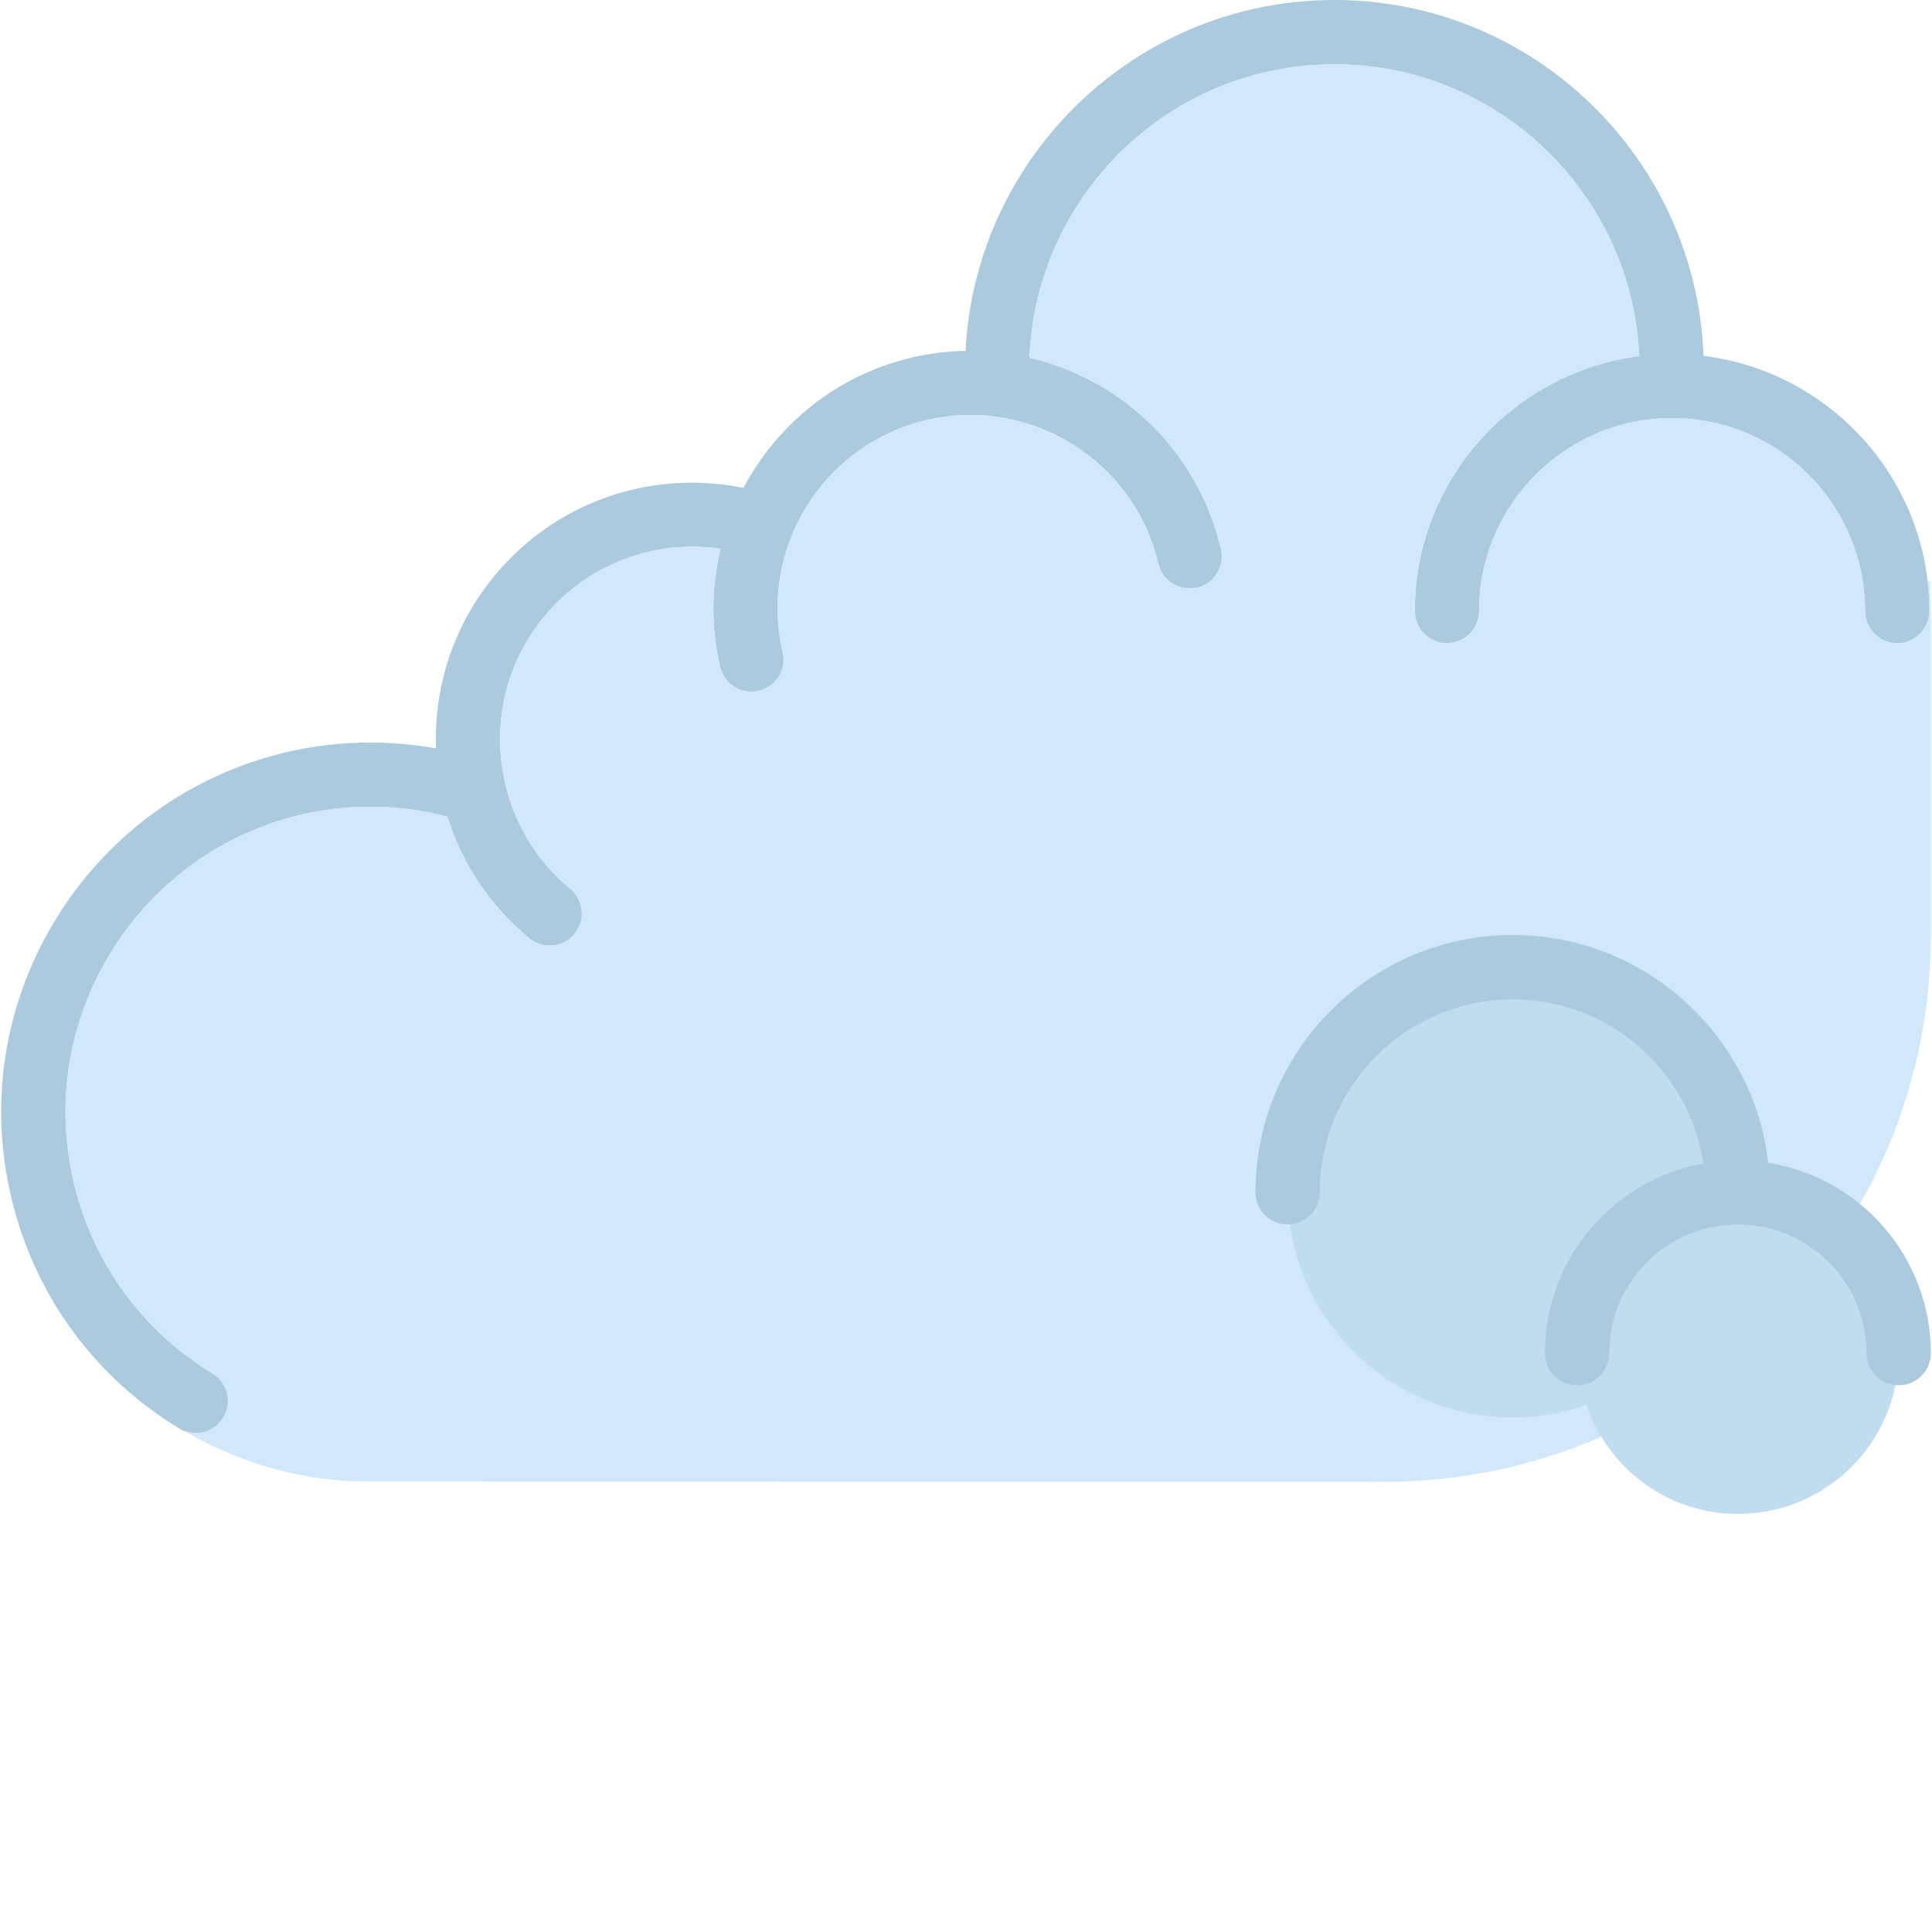 <svg width="800" height="800" viewBox="0 0 800 800" fill="none" xmlns="http://www.w3.org/2000/svg">
<g clip-path="url(#clip0_219_4820)">
<path d="M705.398 147.362C702.335 65.611 635.046 0 552.549 0C470.758 0 403.935 64.506 399.807 145.285C392.376 145.445 384.906 146.324 377.488 148.068C346.38 155.392 321.758 175.794 307.855 202.027C269.476 194.237 229.979 207.794 204.651 238.542C187.992 258.783 179.629 283.925 180.548 309.906C118.891 298.8 56.17 326.206 22.825 381.07C1.571 416.027 -4.781 457.162 4.914 496.899C14.608 536.636 39.204 570.221 74.161 591.474C76.318 592.792 78.715 593.418 81.072 593.418C85.573 593.418 89.954 591.141 92.458 587.026C96.28 580.727 94.282 572.551 87.997 568.729C59.113 551.178 38.805 523.439 30.788 490.6C22.771 457.774 28.032 423.79 45.57 394.92C74.813 346.793 131.422 324.141 185.262 338.164C191.361 357.753 202.973 375.171 219.166 388.514C221.656 390.552 224.639 391.551 227.622 391.551C231.471 391.551 235.279 389.899 237.916 386.703C242.59 381.017 241.764 372.628 236.092 367.953C222.562 356.821 213.733 342.106 209.658 326.312C209.645 326.152 209.565 326.019 209.551 325.859C203.559 302.062 208.446 275.842 225.198 255.481C243.256 233.561 270.941 223.214 298.347 227.223C294.618 242.843 294.259 259.489 298.187 276.148C299.625 282.287 305.112 286.415 311.144 286.415C312.156 286.415 313.182 286.295 314.194 286.069C321.358 284.378 325.793 277.213 324.115 270.062C314.021 227.169 340.707 184.077 383.6 173.983C426.414 163.875 469.573 190.562 479.667 233.468C481.358 240.619 488.523 244.987 495.687 243.376C502.838 241.685 507.273 234.52 505.595 227.356C499.069 199.657 482.157 176.153 457.974 161.172C448.04 155.02 437.347 150.718 426.307 148.108C428.97 80.699 484.488 26.633 552.549 26.633C620.384 26.633 675.769 80.34 678.765 147.456C626.444 154.167 585.841 198.898 585.841 253.017C585.841 260.381 591.794 266.334 599.158 266.334C606.522 266.334 612.474 260.381 612.474 253.017C612.474 208.952 648.31 173.117 692.375 173.117C736.439 173.117 772.275 208.952 772.275 253.017C772.275 260.381 778.227 266.334 785.591 266.334C792.955 266.334 798.908 260.381 798.908 253.017C798.908 198.698 758.012 153.821 705.398 147.362Z" fill="#ABCADD"/>
<path d="M799.201 240.699H798.122C798.588 244.747 798.908 248.836 798.908 253.017C798.908 260.381 792.955 266.334 785.591 266.334C778.227 266.334 772.275 260.381 772.275 253.017C772.275 208.952 736.439 173.117 692.375 173.117C648.31 173.117 612.474 208.952 612.474 253.017C612.474 260.381 606.522 266.334 599.158 266.334C591.794 266.334 585.841 260.381 585.841 253.017C585.841 198.898 626.444 154.167 678.765 147.456C675.769 80.34 620.385 26.633 552.549 26.633C484.488 26.633 428.957 80.699 426.294 148.122C437.333 150.732 448.027 155.046 457.961 161.185C482.144 176.167 499.056 199.67 505.581 227.369C507.259 234.534 502.825 241.698 495.674 243.389C488.509 245 481.345 240.633 479.654 233.482C469.56 190.575 426.4 163.889 383.587 173.996C340.694 184.09 314.007 227.183 324.102 270.076C325.779 277.227 321.345 284.391 314.181 286.082C313.169 286.322 312.143 286.429 311.131 286.429C305.099 286.429 299.625 282.287 298.174 276.162C294.259 259.502 294.605 242.843 298.334 227.236C270.928 223.228 243.243 233.575 225.185 255.494C208.433 275.855 203.546 302.076 209.538 325.873C209.551 326.033 209.631 326.166 209.645 326.326C213.719 342.119 222.562 356.821 236.078 367.967C241.751 372.654 242.563 381.03 237.903 386.717C235.266 389.913 231.457 391.564 227.609 391.564C224.626 391.564 221.643 390.579 219.153 388.528C202.946 375.184 191.347 357.753 185.248 338.177C131.409 324.142 74.8 346.793 45.556 394.933C28.018 423.804 22.758 457.788 30.775 490.613C38.791 523.452 59.099 551.191 87.983 568.742C94.269 572.564 96.266 580.741 92.444 587.04C89.941 591.168 85.546 593.432 81.059 593.432C79.287 593.432 77.53 592.952 75.838 592.22C96.879 604.684 121.102 612.315 147.003 613.433L573.137 613.58C697.968 613.58 799.521 512.027 799.521 387.196V254.029L799.201 240.699Z" fill="#D0E8F9"/>
<path d="M719.621 493.716C719.621 442.234 677.886 400.499 626.404 400.499C574.922 400.499 533.187 442.234 533.187 493.716C533.187 545.199 574.922 586.933 626.404 586.933C637.097 586.933 647.311 585.042 656.872 581.74C665.835 607.933 690.391 626.883 719.621 626.883C756.388 626.883 786.204 597.067 786.204 560.3C786.204 523.532 756.401 493.716 719.621 493.716Z" fill="#BFDDEF"/>
<path d="M732.178 481.492C726.079 428.504 681.002 387.183 626.404 387.183C567.664 387.183 519.87 434.976 519.87 493.716C519.87 501.067 525.836 507.033 533.187 507.033C540.538 507.033 546.503 501.067 546.503 493.716C546.503 449.651 582.339 413.816 626.404 413.816C666.394 413.816 699.512 443.366 705.305 481.758C668.058 488.536 639.72 521.135 639.72 560.3C639.72 567.65 645.686 573.616 653.037 573.616C660.388 573.616 666.354 567.65 666.354 560.3C666.354 530.923 690.244 507.033 719.62 507.033C748.997 507.033 772.887 530.923 772.887 560.3C772.887 567.65 778.853 573.616 786.204 573.616C793.555 573.616 799.521 567.65 799.521 560.3C799.521 520.523 770.277 487.537 732.178 481.492Z" fill="#ABCADD"/>
</g>
<defs>
<clipPath id="clip0_219_4820">
<rect width="800" height="800" fill="white"/>
</clipPath>
</defs>
</svg>
